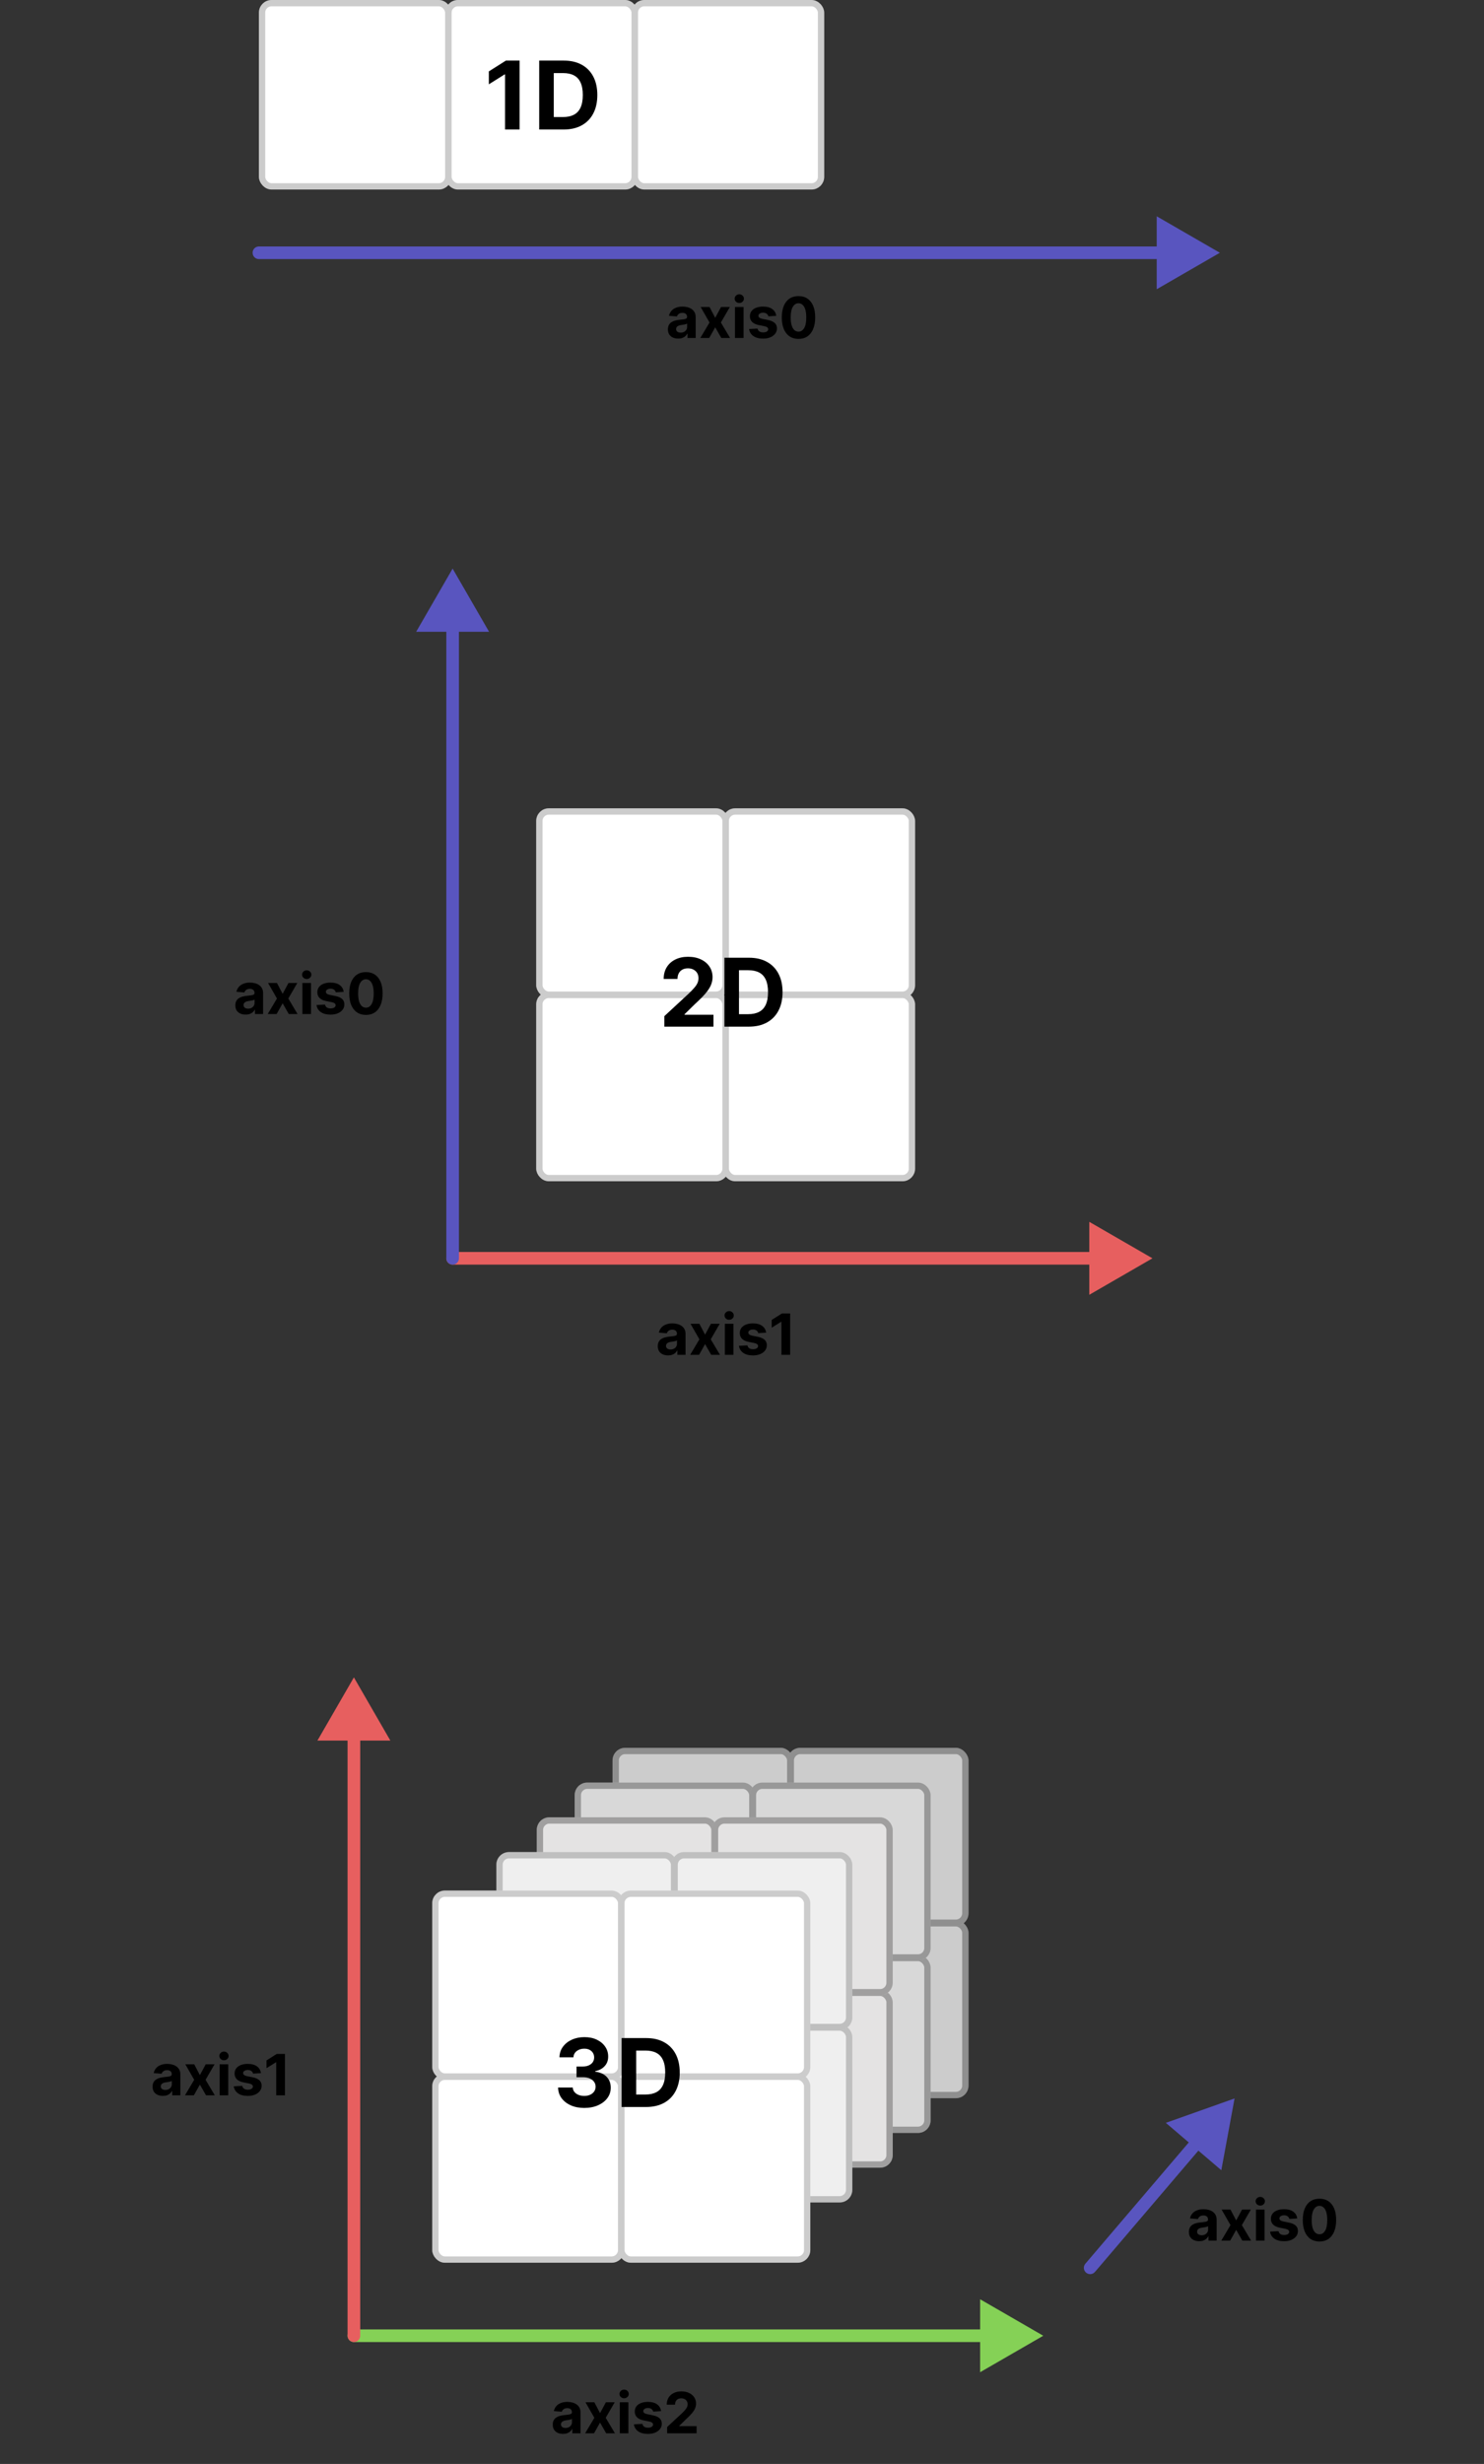 <svg width="470" height="780" viewBox="0 0 470 780" fill="none" xmlns="http://www.w3.org/2000/svg">
<rect x="0" y="0" width="470" height="780" fill="#333333" stroke="none"/>
<path d="M214.796 107.185C214.169 107.185 213.611 107.077 213.121 106.859C212.631 106.638 212.243 106.312 211.957 105.881C211.676 105.447 211.536 104.906 211.536 104.258C211.536 103.712 211.636 103.254 211.836 102.884C212.036 102.513 212.309 102.214 212.654 101.989C212.999 101.763 213.391 101.592 213.83 101.477C214.274 101.362 214.738 101.281 215.224 101.234C215.795 101.175 216.255 101.119 216.604 101.068C216.954 101.013 217.207 100.932 217.365 100.825C217.523 100.719 217.602 100.561 217.602 100.352V100.314C217.602 99.909 217.474 99.596 217.218 99.374C216.967 99.153 216.609 99.042 216.144 99.042C215.654 99.042 215.264 99.151 214.975 99.368C214.685 99.581 214.493 99.849 214.399 100.173L211.881 99.969C212.009 99.372 212.26 98.856 212.635 98.422C213.01 97.983 213.494 97.646 214.086 97.412C214.683 97.173 215.373 97.054 216.157 97.054C216.703 97.054 217.225 97.118 217.723 97.246C218.226 97.374 218.671 97.572 219.059 97.84C219.451 98.109 219.76 98.454 219.986 98.876C220.212 99.293 220.325 99.794 220.325 100.378V107H217.742V105.638H217.666C217.508 105.945 217.297 106.216 217.033 106.45C216.769 106.68 216.451 106.862 216.08 106.994C215.71 107.121 215.281 107.185 214.796 107.185ZM215.575 105.306C215.976 105.306 216.33 105.227 216.636 105.07C216.943 104.908 217.184 104.69 217.359 104.418C217.533 104.145 217.621 103.836 217.621 103.491V102.449C217.536 102.504 217.418 102.555 217.269 102.602C217.124 102.645 216.96 102.685 216.777 102.724C216.594 102.758 216.411 102.79 216.227 102.82C216.044 102.845 215.878 102.869 215.729 102.89C215.409 102.937 215.13 103.011 214.891 103.114C214.653 103.216 214.467 103.354 214.335 103.529C214.203 103.7 214.137 103.913 214.137 104.168C214.137 104.539 214.271 104.822 214.54 105.018C214.813 105.21 215.158 105.306 215.575 105.306ZM224.713 97.182L226.515 100.614L228.363 97.182H231.156L228.312 102.091L231.233 107H228.452L226.515 103.606L224.611 107H221.798L224.713 102.091L221.9 97.182H224.713ZM232.773 107V97.182H235.496V107H232.773ZM234.141 95.916C233.736 95.916 233.389 95.782 233.099 95.513C232.814 95.241 232.671 94.915 232.671 94.535C232.671 94.16 232.814 93.839 233.099 93.57C233.389 93.298 233.736 93.161 234.141 93.161C234.546 93.161 234.891 93.298 235.177 93.57C235.466 93.839 235.611 94.16 235.611 94.535C235.611 94.915 235.466 95.241 235.177 95.513C234.891 95.782 234.546 95.916 234.141 95.916ZM245.847 99.981L243.354 100.135C243.311 99.922 243.219 99.73 243.079 99.56C242.938 99.385 242.753 99.246 242.523 99.144C242.297 99.038 242.026 98.984 241.711 98.984C241.289 98.984 240.933 99.074 240.643 99.253C240.354 99.428 240.209 99.662 240.209 99.956C240.209 100.19 240.302 100.388 240.49 100.55C240.677 100.712 240.999 100.842 241.455 100.94L243.232 101.298C244.187 101.494 244.898 101.81 245.367 102.244C245.836 102.679 246.07 103.25 246.07 103.957C246.07 104.601 245.881 105.165 245.501 105.651C245.126 106.137 244.611 106.516 243.954 106.789C243.302 107.058 242.55 107.192 241.698 107.192C240.398 107.192 239.363 106.921 238.592 106.38C237.824 105.835 237.375 105.093 237.243 104.156L239.921 104.015C240.002 104.411 240.198 104.714 240.509 104.923C240.82 105.127 241.219 105.229 241.704 105.229C242.182 105.229 242.565 105.138 242.855 104.955C243.149 104.767 243.298 104.526 243.302 104.232C243.298 103.985 243.194 103.783 242.989 103.625C242.785 103.463 242.469 103.339 242.043 103.254L240.343 102.915C239.384 102.724 238.67 102.391 238.202 101.918C237.737 101.445 237.505 100.842 237.505 100.109C237.505 99.479 237.675 98.935 238.016 98.479C238.361 98.023 238.845 97.672 239.467 97.425C240.094 97.178 240.827 97.054 241.666 97.054C242.906 97.054 243.882 97.316 244.594 97.84C245.31 98.364 245.727 99.078 245.847 99.981ZM252.892 107.288C251.793 107.283 250.847 107.013 250.054 106.476C249.266 105.939 248.658 105.161 248.232 104.143C247.81 103.124 247.602 101.899 247.606 100.467C247.606 99.04 247.817 97.823 248.239 96.817C248.665 95.812 249.272 95.047 250.06 94.523C250.853 93.994 251.797 93.73 252.892 93.73C253.987 93.73 254.929 93.994 255.717 94.523C256.51 95.051 257.119 95.818 257.546 96.824C257.972 97.825 258.183 99.04 258.178 100.467C258.178 101.903 257.965 103.131 257.539 104.149C257.117 105.168 256.512 105.945 255.724 106.482C254.935 107.019 253.992 107.288 252.892 107.288ZM252.892 104.993C253.642 104.993 254.241 104.616 254.688 103.862C255.136 103.107 255.357 101.976 255.353 100.467C255.353 99.474 255.251 98.648 255.046 97.987C254.846 97.327 254.56 96.83 254.19 96.498C253.823 96.165 253.391 95.999 252.892 95.999C252.146 95.999 251.55 96.372 251.102 97.118C250.655 97.864 250.429 98.98 250.425 100.467C250.425 101.473 250.525 102.312 250.725 102.986C250.93 103.655 251.217 104.158 251.588 104.494C251.959 104.827 252.394 104.993 252.892 104.993Z" fill="black"/>
<rect x="83" y="1" width="58.968" height="58" rx="3" fill="white"/>
<rect x="83" y="1" width="58.968" height="58" rx="3" stroke="white" stroke-width="2"/>
<rect x="83" y="1" width="58.968" height="58" rx="3" stroke="black" stroke-opacity="0.2" stroke-width="2"/>
<rect x="142.031" y="1" width="58.968" height="58" rx="3" fill="white"/>
<rect x="142.031" y="1" width="58.968" height="58" rx="3" stroke="white" stroke-width="2"/>
<rect x="142.031" y="1" width="58.968" height="58" rx="3" stroke="black" stroke-opacity="0.2" stroke-width="2"/>
<rect x="201.064" y="1" width="58.968" height="58" rx="3" fill="white"/>
<rect x="201.064" y="1" width="58.968" height="58" rx="3" stroke="white" stroke-width="2"/>
<rect x="201.064" y="1" width="58.968" height="58" rx="3" stroke="black" stroke-opacity="0.2" stroke-width="2"/>
<path d="M82 78.017C80.895 78.017 80 78.912 80 80.017C80 81.121 80.895 82.017 82 82.017V78.017ZM386.347 80.017L366.347 68.47V91.564L386.347 80.017ZM82 82.017H368.347V78.017H82V82.017Z" fill="#5955BF"/>
<path d="M164.559 19.182V41H159.946V23.56H159.818L154.821 26.692V22.602L160.223 19.182H164.559ZM178.506 41H170.772V19.182H178.57C180.765 19.182 182.654 19.619 184.238 20.492C185.822 21.359 187.04 22.605 187.892 24.232C188.751 25.858 189.181 27.804 189.181 30.07C189.181 32.342 188.751 34.295 187.892 35.929C187.04 37.562 185.815 38.816 184.217 39.69C182.626 40.563 180.722 41 178.506 41ZM175.385 37.048H178.315C179.678 37.048 180.825 36.806 181.756 36.323C182.693 35.833 183.396 35.077 183.865 34.054C184.341 33.024 184.579 31.696 184.579 30.07C184.579 28.457 184.341 27.14 183.865 26.117C183.396 25.095 182.697 24.342 181.766 23.859C180.836 23.376 179.689 23.134 178.325 23.134H175.385V37.048Z" fill="black"/>
<path d="M211.589 429.072C210.962 429.072 210.404 428.963 209.914 428.746C209.424 428.524 209.036 428.198 208.75 427.768C208.469 427.333 208.329 426.792 208.329 426.144C208.329 425.599 208.429 425.14 208.629 424.77C208.829 424.399 209.102 424.101 209.447 423.875C209.792 423.649 210.184 423.479 210.623 423.364C211.066 423.248 211.531 423.167 212.017 423.121C212.588 423.061 213.048 423.006 213.397 422.954C213.747 422.899 214 422.818 214.158 422.712C214.316 422.605 214.395 422.447 214.395 422.239V422.2C214.395 421.795 214.267 421.482 214.011 421.261C213.76 421.039 213.402 420.928 212.937 420.928C212.447 420.928 212.057 421.037 211.767 421.254C211.478 421.467 211.286 421.736 211.192 422.06L208.674 421.855C208.802 421.258 209.053 420.743 209.428 420.308C209.803 419.869 210.287 419.533 210.879 419.298C211.476 419.06 212.166 418.94 212.95 418.94C213.495 418.94 214.017 419.004 214.516 419.132C215.019 419.26 215.464 419.458 215.852 419.726C216.244 419.995 216.553 420.34 216.779 420.762C217.005 421.18 217.118 421.68 217.118 422.264V428.886H214.535V427.525H214.459C214.301 427.832 214.09 428.102 213.826 428.337C213.562 428.567 213.244 428.748 212.873 428.88C212.503 429.008 212.074 429.072 211.589 429.072ZM212.368 427.192C212.769 427.192 213.123 427.114 213.429 426.956C213.736 426.794 213.977 426.577 214.152 426.304C214.326 426.031 214.414 425.722 214.414 425.377V424.335C214.329 424.39 214.211 424.442 214.062 424.489C213.917 424.531 213.753 424.572 213.57 424.61C213.387 424.644 213.204 424.676 213.02 424.706C212.837 424.731 212.671 424.755 212.522 424.776C212.202 424.823 211.923 424.898 211.684 425C211.446 425.102 211.26 425.241 211.128 425.415C210.996 425.586 210.93 425.799 210.93 426.055C210.93 426.425 211.064 426.709 211.333 426.905C211.606 427.096 211.951 427.192 212.368 427.192ZM221.506 419.068L223.308 422.501L225.156 419.068H227.949L225.104 423.977L228.026 428.886H225.245L223.308 425.492L221.403 428.886H218.591L221.506 423.977L218.693 419.068H221.506ZM229.566 428.886V419.068H232.289V428.886H229.566ZM230.934 417.802C230.529 417.802 230.182 417.668 229.892 417.4C229.607 417.127 229.464 416.801 229.464 416.422C229.464 416.047 229.607 415.725 229.892 415.457C230.182 415.184 230.529 415.047 230.934 415.047C231.339 415.047 231.684 415.184 231.97 415.457C232.259 415.725 232.404 416.047 232.404 416.422C232.404 416.801 232.259 417.127 231.97 417.4C231.684 417.668 231.339 417.802 230.934 417.802ZM242.639 421.868L240.147 422.021C240.104 421.808 240.012 421.616 239.872 421.446C239.731 421.271 239.546 421.133 239.316 421.03C239.09 420.924 238.819 420.871 238.504 420.871C238.082 420.871 237.726 420.96 237.436 421.139C237.147 421.314 237.002 421.548 237.002 421.842C237.002 422.077 237.095 422.275 237.283 422.437C237.47 422.599 237.792 422.729 238.248 422.827L240.025 423.185C240.98 423.381 241.691 423.696 242.16 424.131C242.629 424.565 242.863 425.136 242.863 425.844C242.863 426.487 242.674 427.052 242.294 427.538C241.919 428.023 241.404 428.403 240.747 428.675C240.095 428.944 239.343 429.078 238.491 429.078C237.191 429.078 236.156 428.807 235.384 428.266C234.617 427.721 234.168 426.979 234.036 426.042L236.714 425.901C236.795 426.297 236.991 426.6 237.302 426.809C237.613 427.013 238.012 427.116 238.497 427.116C238.975 427.116 239.358 427.024 239.648 426.841C239.942 426.653 240.091 426.413 240.095 426.118C240.091 425.871 239.987 425.669 239.782 425.511C239.578 425.349 239.262 425.226 238.836 425.14L237.136 424.802C236.177 424.61 235.463 424.278 234.995 423.805C234.53 423.332 234.298 422.729 234.298 421.996C234.298 421.365 234.468 420.822 234.809 420.366C235.154 419.91 235.638 419.558 236.26 419.311C236.887 419.064 237.62 418.94 238.459 418.94C239.699 418.94 240.675 419.202 241.387 419.726C242.103 420.251 242.52 420.964 242.639 421.868ZM250.248 415.795V428.886H247.48V418.422H247.403L244.405 420.302V417.847L247.646 415.795H250.248Z" fill="black"/>
<path d="M77.796 321.185C77.169 321.185 76.611 321.077 76.121 320.859C75.631 320.638 75.243 320.312 74.957 319.881C74.676 319.447 74.536 318.906 74.536 318.258C74.536 317.712 74.636 317.254 74.836 316.884C75.036 316.513 75.309 316.214 75.654 315.989C75.999 315.763 76.391 315.592 76.83 315.477C77.273 315.362 77.738 315.281 78.224 315.234C78.795 315.175 79.255 315.119 79.605 315.068C79.954 315.013 80.207 314.932 80.365 314.825C80.523 314.719 80.602 314.561 80.602 314.352V314.314C80.602 313.909 80.474 313.596 80.218 313.374C79.967 313.153 79.609 313.042 79.144 313.042C78.654 313.042 78.264 313.151 77.975 313.368C77.685 313.581 77.493 313.849 77.399 314.173L74.881 313.969C75.009 313.372 75.26 312.857 75.635 312.422C76.01 311.983 76.494 311.646 77.086 311.412C77.683 311.173 78.373 311.054 79.157 311.054C79.703 311.054 80.225 311.118 80.723 311.246C81.226 311.374 81.671 311.572 82.059 311.84C82.451 312.109 82.76 312.454 82.986 312.876C83.212 313.293 83.325 313.794 83.325 314.378V321H80.742V319.638H80.666C80.508 319.945 80.297 320.216 80.033 320.45C79.769 320.68 79.451 320.862 79.08 320.994C78.71 321.121 78.281 321.185 77.796 321.185ZM78.575 319.306C78.976 319.306 79.33 319.227 79.636 319.07C79.943 318.908 80.184 318.69 80.359 318.418C80.534 318.145 80.621 317.836 80.621 317.491V316.449C80.536 316.504 80.418 316.555 80.269 316.602C80.124 316.645 79.96 316.685 79.777 316.724C79.594 316.758 79.411 316.79 79.227 316.82C79.044 316.845 78.878 316.869 78.729 316.89C78.409 316.937 78.13 317.011 77.891 317.114C77.653 317.216 77.467 317.354 77.335 317.529C77.203 317.7 77.137 317.913 77.137 318.168C77.137 318.539 77.271 318.822 77.54 319.018C77.813 319.21 78.158 319.306 78.575 319.306ZM87.713 311.182L89.515 314.614L91.363 311.182H94.156L91.311 316.091L94.233 321H91.452L89.515 317.606L87.611 321H84.798L87.713 316.091L84.9 311.182H87.713ZM95.773 321V311.182H98.496V321H95.773ZM97.141 309.916C96.736 309.916 96.389 309.782 96.099 309.513C95.814 309.241 95.671 308.915 95.671 308.536C95.671 308.161 95.814 307.839 96.099 307.57C96.389 307.298 96.736 307.161 97.141 307.161C97.546 307.161 97.891 307.298 98.177 307.57C98.466 307.839 98.611 308.161 98.611 308.536C98.611 308.915 98.466 309.241 98.177 309.513C97.891 309.782 97.546 309.916 97.141 309.916ZM108.847 313.982L106.354 314.135C106.311 313.922 106.219 313.73 106.079 313.56C105.938 313.385 105.753 313.246 105.523 313.144C105.297 313.038 105.026 312.984 104.711 312.984C104.289 312.984 103.933 313.074 103.643 313.253C103.354 313.428 103.209 313.662 103.209 313.956C103.209 314.19 103.302 314.388 103.49 314.55C103.677 314.712 103.999 314.842 104.455 314.94L106.232 315.298C107.187 315.494 107.898 315.81 108.367 316.244C108.836 316.679 109.07 317.25 109.07 317.957C109.07 318.601 108.881 319.165 108.501 319.651C108.126 320.137 107.611 320.516 106.954 320.789C106.302 321.058 105.55 321.192 104.698 321.192C103.398 321.192 102.363 320.921 101.592 320.38C100.824 319.835 100.375 319.093 100.243 318.156L102.921 318.015C103.002 318.411 103.198 318.714 103.509 318.923C103.82 319.127 104.219 319.229 104.704 319.229C105.182 319.229 105.565 319.138 105.855 318.955C106.149 318.767 106.298 318.526 106.302 318.232C106.298 317.985 106.194 317.783 105.989 317.625C105.785 317.463 105.469 317.339 105.043 317.254L103.343 316.915C102.384 316.724 101.67 316.391 101.202 315.918C100.737 315.445 100.505 314.842 100.505 314.109C100.505 313.479 100.675 312.935 101.016 312.479C101.361 312.023 101.845 311.672 102.467 311.425C103.094 311.178 103.827 311.054 104.666 311.054C105.906 311.054 106.882 311.316 107.594 311.84C108.31 312.364 108.727 313.078 108.847 313.982ZM115.892 321.288C114.793 321.283 113.847 321.013 113.054 320.476C112.266 319.939 111.658 319.161 111.232 318.143C110.81 317.124 110.602 315.899 110.606 314.467C110.606 313.04 110.817 311.823 111.239 310.817C111.665 309.812 112.272 309.047 113.06 308.523C113.853 307.994 114.797 307.73 115.892 307.73C116.987 307.73 117.929 307.994 118.717 308.523C119.51 309.051 120.119 309.818 120.546 310.824C120.972 311.825 121.183 313.04 121.178 314.467C121.178 315.903 120.965 317.131 120.539 318.149C120.117 319.168 119.512 319.945 118.724 320.482C117.935 321.019 116.992 321.288 115.892 321.288ZM115.892 318.993C116.642 318.993 117.241 318.616 117.688 317.862C118.136 317.107 118.357 315.976 118.353 314.467C118.353 313.474 118.251 312.648 118.046 311.987C117.846 311.327 117.56 310.83 117.19 310.498C116.823 310.165 116.391 309.999 115.892 309.999C115.146 309.999 114.55 310.372 114.102 311.118C113.655 311.864 113.429 312.98 113.425 314.467C113.425 315.473 113.525 316.312 113.725 316.986C113.93 317.655 114.217 318.158 114.588 318.494C114.959 318.827 115.394 318.993 115.892 318.993Z" fill="black"/>
<rect x="170.82" y="314.95" width="58.968" height="58" rx="3" fill="white"/>
<rect x="170.82" y="314.95" width="58.968" height="58" rx="3" stroke="white" stroke-width="2"/>
<rect x="170.82" y="314.95" width="58.968" height="58" rx="3" stroke="black" stroke-opacity="0.2" stroke-width="2"/>
<rect x="229.852" y="314.95" width="58.968" height="58" rx="3" fill="white"/>
<rect x="229.852" y="314.95" width="58.968" height="58" rx="3" stroke="white" stroke-width="2"/>
<rect x="229.852" y="314.95" width="58.968" height="58" rx="3" stroke="black" stroke-opacity="0.2" stroke-width="2"/>
<rect x="170.82" y="256.886" width="58.968" height="58" rx="3" fill="white"/>
<rect x="170.82" y="256.886" width="58.968" height="58" rx="3" stroke="white" stroke-width="2"/>
<rect x="170.82" y="256.886" width="58.968" height="58" rx="3" stroke="black" stroke-opacity="0.2" stroke-width="2"/>
<rect x="229.852" y="256.886" width="58.968" height="58" rx="3" fill="white"/>
<rect x="229.852" y="256.886" width="58.968" height="58" rx="3" stroke="white" stroke-width="2"/>
<rect x="229.852" y="256.886" width="58.968" height="58" rx="3" stroke="black" stroke-opacity="0.2" stroke-width="2"/>
<path d="M143.352 396.335C142.247 396.335 141.352 397.231 141.352 398.335C141.352 399.44 142.247 400.335 143.352 400.335L143.352 396.335ZM364.995 398.335L344.995 386.788L344.995 409.882L364.995 398.335ZM143.352 400.335L346.995 400.335L346.995 396.335L143.352 396.335L143.352 400.335Z" fill="#E75F5F"/>
<path d="M141.352 398.335C141.352 399.44 142.247 400.335 143.352 400.335C144.456 400.335 145.352 399.44 145.352 398.335L141.352 398.335ZM143.352 180L131.805 200L154.899 200L143.352 180ZM145.352 398.335L145.352 198L141.352 198L141.352 398.335L145.352 398.335Z" fill="#5955BF"/>
<path d="M210.407 325V321.676L218.173 314.485C218.834 313.846 219.388 313.271 219.835 312.759C220.29 312.248 220.634 311.747 220.869 311.257C221.103 310.76 221.22 310.224 221.22 309.648C221.22 309.009 221.075 308.459 220.784 307.997C220.492 307.528 220.095 307.17 219.59 306.921C219.086 306.665 218.514 306.538 217.875 306.538C217.208 306.538 216.625 306.673 216.128 306.942C215.631 307.212 215.247 307.599 214.977 308.104C214.708 308.608 214.573 309.208 214.573 309.904H210.194C210.194 308.477 210.517 307.237 211.164 306.186C211.81 305.135 212.715 304.322 213.88 303.746C215.045 303.171 216.387 302.884 217.907 302.884C219.47 302.884 220.83 303.161 221.987 303.714C223.152 304.261 224.058 305.021 224.704 305.994C225.35 306.967 225.673 308.082 225.673 309.339C225.673 310.163 225.51 310.977 225.183 311.779C224.864 312.582 224.292 313.473 223.468 314.453C222.644 315.426 221.483 316.594 219.985 317.958L216.799 321.08V321.229H225.961V325H210.407ZM237.166 325H229.431V303.182H237.23C239.424 303.182 241.314 303.619 242.897 304.492C244.481 305.359 245.699 306.605 246.551 308.232C247.411 309.858 247.841 311.804 247.841 314.07C247.841 316.342 247.411 318.295 246.551 319.929C245.699 321.562 244.474 322.816 242.876 323.69C241.285 324.563 239.382 325 237.166 325ZM234.044 321.048H236.974C238.338 321.048 239.485 320.806 240.415 320.323C241.353 319.833 242.056 319.077 242.525 318.054C243 317.024 243.238 315.696 243.238 314.07C243.238 312.457 243 311.14 242.525 310.117C242.056 309.094 241.356 308.342 240.426 307.859C239.495 307.376 238.348 307.134 236.985 307.134H234.044V321.048Z" fill="black"/>
<path d="M379.796 709.481C379.169 709.481 378.611 709.373 378.121 709.155C377.631 708.934 377.243 708.608 376.957 708.177C376.676 707.743 376.536 707.201 376.536 706.554C376.536 706.008 376.636 705.55 376.836 705.179C377.036 704.809 377.309 704.51 377.654 704.285C377.999 704.059 378.391 703.888 378.83 703.773C379.274 703.658 379.738 703.577 380.224 703.53C380.795 703.471 381.255 703.415 381.604 703.364C381.954 703.309 382.207 703.228 382.365 703.121C382.523 703.015 382.602 702.857 382.602 702.648V702.61C382.602 702.205 382.474 701.892 382.218 701.67C381.967 701.449 381.609 701.338 381.144 701.338C380.654 701.338 380.264 701.446 379.975 701.664C379.685 701.877 379.493 702.145 379.399 702.469L376.881 702.265C377.009 701.668 377.26 701.152 377.635 700.718C378.01 700.279 378.494 699.942 379.086 699.708C379.683 699.469 380.373 699.35 381.157 699.35C381.703 699.35 382.225 699.414 382.723 699.542C383.226 699.669 383.671 699.868 384.059 700.136C384.451 700.405 384.76 700.75 384.986 701.172C385.212 701.589 385.325 702.09 385.325 702.674V709.296H382.742V707.934H382.666C382.508 708.241 382.297 708.512 382.033 708.746C381.769 708.976 381.451 709.157 381.08 709.29C380.71 709.417 380.281 709.481 379.796 709.481ZM380.575 707.602C380.976 707.602 381.33 707.523 381.636 707.366C381.943 707.204 382.184 706.986 382.359 706.714C382.533 706.441 382.621 706.132 382.621 705.787V704.745C382.536 704.8 382.418 704.851 382.269 704.898C382.124 704.941 381.96 704.981 381.777 705.02C381.594 705.054 381.411 705.086 381.227 705.116C381.044 705.141 380.878 705.165 380.729 705.186C380.409 705.233 380.13 705.307 379.891 705.41C379.653 705.512 379.467 705.65 379.335 705.825C379.203 705.995 379.137 706.209 379.137 706.464C379.137 706.835 379.271 707.118 379.54 707.314C379.813 707.506 380.158 707.602 380.575 707.602ZM389.713 699.478L391.515 702.91L393.363 699.478H396.156L393.312 704.387L396.233 709.296H393.452L391.515 705.902L389.611 709.296H386.798L389.713 704.387L386.9 699.478H389.713ZM397.773 709.296V699.478H400.496V709.296H397.773ZM399.141 698.212C398.736 698.212 398.389 698.078 398.099 697.809C397.814 697.537 397.671 697.211 397.671 696.831C397.671 696.456 397.814 696.135 398.099 695.866C398.389 695.593 398.736 695.457 399.141 695.457C399.546 695.457 399.891 695.593 400.177 695.866C400.466 696.135 400.611 696.456 400.611 696.831C400.611 697.211 400.466 697.537 400.177 697.809C399.891 698.078 399.546 698.212 399.141 698.212ZM410.847 702.277L408.354 702.431C408.311 702.218 408.219 702.026 408.079 701.856C407.938 701.681 407.753 701.542 407.523 701.44C407.297 701.334 407.026 701.28 406.711 701.28C406.289 701.28 405.933 701.37 405.643 701.549C405.354 701.723 405.209 701.958 405.209 702.252C405.209 702.486 405.302 702.684 405.49 702.846C405.677 703.008 405.999 703.138 406.455 703.236L408.232 703.594C409.187 703.79 409.898 704.106 410.367 704.54C410.836 704.975 411.07 705.546 411.07 706.253C411.07 706.897 410.881 707.461 410.501 707.947C410.126 708.433 409.611 708.812 408.954 709.085C408.302 709.353 407.55 709.488 406.698 709.488C405.398 709.488 404.363 709.217 403.592 708.676C402.824 708.13 402.375 707.389 402.243 706.451L404.921 706.311C405.002 706.707 405.198 707.01 405.509 707.218C405.82 707.423 406.219 707.525 406.704 707.525C407.182 707.525 407.565 707.434 407.855 707.25C408.149 707.063 408.298 706.822 408.302 706.528C408.298 706.281 408.194 706.079 407.989 705.921C407.785 705.759 407.469 705.635 407.043 705.55L405.343 705.211C404.384 705.02 403.67 704.687 403.202 704.214C402.737 703.741 402.505 703.138 402.505 702.405C402.505 701.775 402.675 701.231 403.016 700.775C403.361 700.319 403.845 699.968 404.467 699.721C405.094 699.473 405.827 699.35 406.666 699.35C407.906 699.35 408.882 699.612 409.594 700.136C410.31 700.66 410.727 701.374 410.847 702.277ZM417.892 709.584C416.793 709.579 415.847 709.309 415.054 708.772C414.266 708.235 413.658 707.457 413.232 706.439C412.81 705.42 412.602 704.195 412.606 702.763C412.606 701.336 412.817 700.119 413.239 699.113C413.665 698.108 414.272 697.343 415.06 696.819C415.853 696.29 416.797 696.026 417.892 696.026C418.987 696.026 419.929 696.29 420.717 696.819C421.51 697.347 422.119 698.114 422.546 699.12C422.972 700.121 423.183 701.336 423.178 702.763C423.178 704.199 422.965 705.427 422.539 706.445C422.117 707.464 421.512 708.241 420.724 708.778C419.935 709.315 418.992 709.584 417.892 709.584ZM417.892 707.289C418.642 707.289 419.241 706.912 419.688 706.157C420.136 705.403 420.357 704.272 420.353 702.763C420.353 701.77 420.251 700.944 420.046 700.283C419.846 699.623 419.56 699.126 419.19 698.794C418.823 698.461 418.391 698.295 417.892 698.295C417.146 698.295 416.55 698.668 416.102 699.414C415.655 700.16 415.429 701.276 415.425 702.763C415.425 703.769 415.525 704.608 415.725 705.282C415.93 705.951 416.217 706.454 416.588 706.79C416.959 707.123 417.394 707.289 417.892 707.289Z" fill="black"/>
<path d="M343.744 716.611C343.027 717.451 343.127 718.713 343.968 719.43C344.808 720.147 346.07 720.047 346.787 719.207L343.744 716.611ZM391 664.296L369.235 672.018L386.805 687.006L391 664.296ZM346.787 719.207L380.84 679.288L377.797 676.692L343.744 716.611L346.787 719.207Z" fill="#5955BF"/>
<rect x="194" y="607.845" width="57.276" height="56.367" rx="4" fill="#CCCCCC"/>
<rect x="195" y="608.845" width="55.276" height="54.367" rx="3" stroke="black" stroke-opacity="0.3" stroke-width="2"/>
<rect x="249.459" y="607.845" width="57.276" height="56.367" rx="4" fill="#CCCCCC"/>
<rect x="250.459" y="608.845" width="55.276" height="54.367" rx="3" stroke="black" stroke-opacity="0.3" stroke-width="2"/>
<rect x="194" y="553.296" width="57.276" height="56.367" rx="4" fill="#CCCCCC"/>
<rect x="195" y="554.296" width="55.276" height="54.367" rx="3" stroke="black" stroke-opacity="0.3" stroke-width="2"/>
<rect x="249.459" y="553.296" width="57.276" height="56.367" rx="4" fill="#CCCCCC"/>
<rect x="250.459" y="554.296" width="55.276" height="54.367" rx="3" stroke="black" stroke-opacity="0.3" stroke-width="2"/>
<rect x="182" y="618.845" width="57.276" height="56.367" rx="4" fill="#D8D8D8"/>
<rect x="183" y="619.845" width="55.276" height="54.367" rx="3" stroke="black" stroke-opacity="0.3" stroke-width="2"/>
<rect x="237.459" y="618.845" width="57.276" height="56.367" rx="4" fill="#D8D8D8"/>
<rect x="238.459" y="619.845" width="55.276" height="54.367" rx="3" stroke="black" stroke-opacity="0.3" stroke-width="2"/>
<rect x="182" y="564.296" width="57.276" height="56.367" rx="4" fill="#D8D8D8"/>
<rect x="183" y="565.296" width="55.276" height="54.367" rx="3" stroke="black" stroke-opacity="0.3" stroke-width="2"/>
<rect x="237.459" y="564.296" width="57.276" height="56.367" rx="4" fill="#D8D8D8"/>
<rect x="238.459" y="565.296" width="55.276" height="54.367" rx="3" stroke="black" stroke-opacity="0.3" stroke-width="2"/>
<rect x="170" y="629.845" width="57.276" height="56.367" rx="4" fill="#E4E3E3"/>
<rect x="171" y="630.845" width="55.276" height="54.367" rx="3" stroke="black" stroke-opacity="0.3" stroke-width="2"/>
<rect x="225.459" y="629.845" width="57.276" height="56.367" rx="4" fill="#E4E3E3"/>
<rect x="226.459" y="630.845" width="55.276" height="54.367" rx="3" stroke="black" stroke-opacity="0.3" stroke-width="2"/>
<rect x="170" y="575.296" width="57.276" height="56.367" rx="4" fill="#E4E3E3"/>
<rect x="171" y="576.296" width="55.276" height="54.367" rx="3" stroke="black" stroke-opacity="0.3" stroke-width="2"/>
<rect x="225.459" y="575.296" width="57.276" height="56.367" rx="4" fill="#E4E3E3"/>
<rect x="226.459" y="576.296" width="55.276" height="54.367" rx="3" stroke="black" stroke-opacity="0.3" stroke-width="2"/>
<path d="M178.323 770.481C177.696 770.481 177.138 770.373 176.648 770.155C176.158 769.934 175.77 769.608 175.485 769.177C175.204 768.743 175.063 768.201 175.063 767.554C175.063 767.008 175.163 766.55 175.363 766.179C175.564 765.809 175.836 765.51 176.182 765.285C176.527 765.059 176.919 764.888 177.358 764.773C177.801 764.658 178.265 764.577 178.751 764.53C179.322 764.471 179.782 764.415 180.132 764.364C180.481 764.309 180.735 764.228 180.892 764.121C181.05 764.015 181.129 763.857 181.129 763.648V763.61C181.129 763.205 181.001 762.892 180.745 762.67C180.494 762.449 180.136 762.338 179.672 762.338C179.182 762.338 178.792 762.446 178.502 762.664C178.212 762.877 178.02 763.145 177.927 763.469L175.408 763.265C175.536 762.668 175.787 762.152 176.162 761.718C176.537 761.279 177.021 760.942 177.613 760.708C178.21 760.469 178.9 760.35 179.684 760.35C180.23 760.35 180.752 760.414 181.25 760.542C181.753 760.669 182.199 760.868 182.586 761.136C182.978 761.405 183.287 761.75 183.513 762.172C183.739 762.589 183.852 763.09 183.852 763.674V770.296H181.27V768.934H181.193C181.035 769.241 180.824 769.512 180.56 769.746C180.296 769.976 179.978 770.157 179.608 770.29C179.237 770.417 178.809 770.481 178.323 770.481ZM179.103 768.602C179.503 768.602 179.857 768.523 180.164 768.366C180.471 768.204 180.711 767.986 180.886 767.714C181.061 767.441 181.148 767.132 181.148 766.787V765.745C181.063 765.8 180.946 765.851 180.797 765.898C180.652 765.941 180.488 765.981 180.304 766.02C180.121 766.054 179.938 766.086 179.755 766.116C179.571 766.141 179.405 766.165 179.256 766.186C178.937 766.233 178.657 766.307 178.419 766.41C178.18 766.512 177.995 766.65 177.863 766.825C177.731 766.995 177.665 767.209 177.665 767.464C177.665 767.835 177.799 768.118 178.067 768.314C178.34 768.506 178.685 768.602 179.103 768.602ZM188.24 760.478L190.043 763.91L191.89 760.478H194.683L191.839 765.387L194.76 770.296H191.979L190.043 766.902L188.138 770.296H185.325L188.24 765.387L185.428 760.478H188.24ZM196.301 770.296V760.478H199.024V770.296H196.301ZM197.668 759.212C197.264 759.212 196.916 759.078 196.627 758.809C196.341 758.537 196.198 758.211 196.198 757.831C196.198 757.456 196.341 757.135 196.627 756.866C196.916 756.593 197.264 756.457 197.668 756.457C198.073 756.457 198.418 756.593 198.704 756.866C198.994 757.135 199.139 757.456 199.139 757.831C199.139 758.211 198.994 758.537 198.704 758.809C198.418 759.078 198.073 759.212 197.668 759.212ZM209.374 763.277L206.881 763.431C206.838 763.218 206.747 763.026 206.606 762.856C206.465 762.681 206.28 762.542 206.05 762.44C205.824 762.334 205.554 762.28 205.238 762.28C204.816 762.28 204.46 762.37 204.171 762.549C203.881 762.723 203.736 762.958 203.736 763.252C203.736 763.486 203.83 763.684 204.017 763.846C204.205 764.008 204.527 764.138 204.983 764.236L206.759 764.594C207.714 764.79 208.426 765.106 208.894 765.54C209.363 765.975 209.598 766.546 209.598 767.253C209.598 767.897 209.408 768.461 209.029 768.947C208.654 769.433 208.138 769.812 207.482 770.085C206.83 770.353 206.078 770.488 205.225 770.488C203.926 770.488 202.89 770.217 202.119 769.676C201.352 769.13 200.902 768.389 200.77 767.451L203.448 767.311C203.529 767.707 203.725 768.01 204.036 768.218C204.348 768.423 204.746 768.525 205.232 768.525C205.709 768.525 206.093 768.434 206.382 768.25C206.676 768.063 206.826 767.822 206.83 767.528C206.826 767.281 206.721 767.079 206.517 766.921C206.312 766.759 205.997 766.635 205.571 766.55L203.87 766.211C202.911 766.02 202.198 765.687 201.729 765.214C201.264 764.741 201.032 764.138 201.032 763.405C201.032 762.775 201.203 762.231 201.544 761.775C201.889 761.319 202.372 760.968 202.995 760.721C203.621 760.473 204.354 760.35 205.193 760.35C206.434 760.35 207.409 760.612 208.121 761.136C208.837 761.66 209.255 762.374 209.374 763.277ZM211.287 770.296V768.302L215.946 763.987C216.343 763.603 216.675 763.258 216.944 762.951C217.216 762.645 217.423 762.344 217.564 762.05C217.704 761.752 217.775 761.43 217.775 761.085C217.775 760.701 217.687 760.371 217.513 760.094C217.338 759.813 217.099 759.598 216.797 759.449C216.494 759.295 216.151 759.218 215.767 759.218C215.367 759.218 215.017 759.299 214.719 759.461C214.421 759.623 214.191 759.856 214.029 760.158C213.867 760.461 213.786 760.821 213.786 761.238H211.159C211.159 760.382 211.353 759.638 211.741 759.008C212.128 758.377 212.672 757.889 213.37 757.544C214.069 757.199 214.875 757.026 215.787 757.026C216.724 757.026 217.54 757.192 218.235 757.525C218.934 757.853 219.477 758.309 219.865 758.892C220.253 759.476 220.446 760.145 220.446 760.9C220.446 761.394 220.348 761.882 220.152 762.363C219.961 762.845 219.618 763.38 219.123 763.968C218.629 764.552 217.932 765.253 217.033 766.071L215.122 767.944V768.033H220.619V770.296H211.287Z" fill="black"/>
<path d="M51.589 663.481C50.962 663.481 50.404 663.373 49.914 663.155C49.424 662.934 49.036 662.608 48.75 662.177C48.469 661.743 48.329 661.201 48.329 660.554C48.329 660.008 48.429 659.55 48.629 659.179C48.829 658.809 49.102 658.51 49.447 658.285C49.792 658.059 50.184 657.888 50.623 657.773C51.066 657.658 51.531 657.577 52.017 657.53C52.588 657.471 53.048 657.415 53.398 657.364C53.747 657.309 54 657.228 54.158 657.121C54.316 657.015 54.395 656.857 54.395 656.648V656.61C54.395 656.205 54.267 655.892 54.011 655.67C53.76 655.449 53.402 655.338 52.937 655.338C52.447 655.338 52.057 655.446 51.767 655.664C51.478 655.877 51.286 656.145 51.192 656.469L48.674 656.265C48.802 655.668 49.053 655.152 49.428 654.718C49.803 654.279 50.287 653.942 50.879 653.708C51.476 653.469 52.166 653.35 52.95 653.35C53.495 653.35 54.017 653.414 54.516 653.542C55.019 653.669 55.464 653.868 55.852 654.136C56.244 654.405 56.553 654.75 56.779 655.172C57.005 655.589 57.118 656.09 57.118 656.674V663.296H54.535V661.934H54.459C54.301 662.241 54.09 662.512 53.826 662.746C53.562 662.976 53.244 663.157 52.873 663.29C52.503 663.417 52.074 663.481 51.589 663.481ZM52.368 661.602C52.769 661.602 53.123 661.523 53.429 661.366C53.736 661.204 53.977 660.986 54.152 660.714C54.326 660.441 54.414 660.132 54.414 659.787V658.745C54.329 658.8 54.211 658.851 54.062 658.898C53.917 658.941 53.753 658.981 53.57 659.02C53.387 659.054 53.204 659.086 53.02 659.116C52.837 659.141 52.671 659.165 52.522 659.186C52.202 659.233 51.923 659.307 51.684 659.41C51.446 659.512 51.26 659.65 51.128 659.825C50.996 659.995 50.93 660.209 50.93 660.464C50.93 660.835 51.064 661.118 51.333 661.314C51.606 661.506 51.951 661.602 52.368 661.602ZM61.506 653.478L63.308 656.91L65.156 653.478H67.949L65.105 658.387L68.026 663.296H65.245L63.308 659.902L61.404 663.296H58.591L61.506 658.387L58.693 653.478H61.506ZM69.566 663.296V653.478H72.289V663.296H69.566ZM70.934 652.212C70.529 652.212 70.182 652.078 69.892 651.809C69.607 651.537 69.464 651.211 69.464 650.831C69.464 650.456 69.607 650.135 69.892 649.866C70.182 649.593 70.529 649.457 70.934 649.457C71.339 649.457 71.684 649.593 71.969 649.866C72.259 650.135 72.404 650.456 72.404 650.831C72.404 651.211 72.259 651.537 71.969 651.809C71.684 652.078 71.339 652.212 70.934 652.212ZM82.639 656.277L80.147 656.431C80.104 656.218 80.012 656.026 79.872 655.856C79.731 655.681 79.546 655.542 79.316 655.44C79.09 655.334 78.819 655.28 78.504 655.28C78.082 655.28 77.726 655.37 77.436 655.549C77.147 655.723 77.002 655.958 77.002 656.252C77.002 656.486 77.095 656.684 77.283 656.846C77.47 657.008 77.792 657.138 78.248 657.236L80.025 657.594C80.98 657.79 81.691 658.106 82.16 658.54C82.629 658.975 82.863 659.546 82.863 660.253C82.863 660.897 82.674 661.461 82.294 661.947C81.919 662.433 81.404 662.812 80.747 663.085C80.095 663.353 79.343 663.488 78.491 663.488C77.191 663.488 76.156 663.217 75.385 662.676C74.618 662.13 74.168 661.389 74.036 660.451L76.714 660.311C76.795 660.707 76.991 661.01 77.302 661.218C77.613 661.423 78.012 661.525 78.497 661.525C78.975 661.525 79.358 661.434 79.648 661.25C79.942 661.063 80.091 660.822 80.095 660.528C80.091 660.281 79.987 660.079 79.782 659.921C79.578 659.759 79.262 659.635 78.836 659.55L77.136 659.211C76.177 659.02 75.463 658.687 74.995 658.214C74.53 657.741 74.298 657.138 74.298 656.405C74.298 655.775 74.468 655.231 74.809 654.775C75.154 654.319 75.638 653.968 76.26 653.721C76.887 653.473 77.62 653.35 78.459 653.35C79.699 653.35 80.675 653.612 81.387 654.136C82.103 654.66 82.52 655.374 82.639 656.277ZM90.248 650.205V663.296H87.48V652.832H87.403L84.405 654.711V652.257L87.646 650.205H90.248Z" fill="black"/>
<rect x="157.203" y="640.845" width="57.276" height="56.367" rx="4" fill="#EFEFEF"/>
<rect x="158.203" y="641.845" width="55.276" height="54.367" rx="3" stroke="black" stroke-opacity="0.2" stroke-width="2"/>
<rect x="212.662" y="640.845" width="57.276" height="56.367" rx="4" fill="#EFEFEF"/>
<rect x="213.662" y="641.845" width="55.276" height="54.367" rx="3" stroke="black" stroke-opacity="0.2" stroke-width="2"/>
<rect x="157.203" y="586.296" width="57.276" height="56.367" rx="4" fill="#EFEFEF"/>
<rect x="158.203" y="587.296" width="55.276" height="54.367" rx="3" stroke="black" stroke-opacity="0.2" stroke-width="2"/>
<rect x="212.662" y="586.296" width="57.276" height="56.367" rx="4" fill="#EFEFEF"/>
<rect x="213.662" y="587.296" width="55.276" height="54.367" rx="3" stroke="black" stroke-opacity="0.2" stroke-width="2"/>
<rect x="137.891" y="657.424" width="58.838" height="57.872" rx="3" fill="white"/>
<rect x="137.891" y="657.424" width="58.838" height="57.872" rx="3" stroke="white" stroke-width="2"/>
<rect x="137.891" y="657.424" width="58.838" height="57.872" rx="3" stroke="black" stroke-opacity="0.2" stroke-width="2"/>
<rect x="196.797" y="657.424" width="58.838" height="57.872" rx="3" fill="white"/>
<rect x="196.797" y="657.424" width="58.838" height="57.872" rx="3" stroke="white" stroke-width="2"/>
<rect x="196.797" y="657.424" width="58.838" height="57.872" rx="3" stroke="black" stroke-opacity="0.2" stroke-width="2"/>
<rect x="137.891" y="599.484" width="58.838" height="57.872" rx="3" fill="white"/>
<rect x="137.891" y="599.484" width="58.838" height="57.872" rx="3" stroke="white" stroke-width="2"/>
<rect x="137.891" y="599.484" width="58.838" height="57.872" rx="3" stroke="black" stroke-opacity="0.2" stroke-width="2"/>
<rect x="196.797" y="599.484" width="58.838" height="57.872" rx="3" fill="white"/>
<rect x="196.797" y="599.484" width="58.838" height="57.872" rx="3" stroke="white" stroke-width="2"/>
<rect x="196.797" y="599.484" width="58.838" height="57.872" rx="3" stroke="black" stroke-opacity="0.2" stroke-width="2"/>
<path d="M112.082 737.411C110.977 737.411 110.082 738.307 110.082 739.411C110.082 740.516 110.977 741.411 112.082 741.411L112.082 737.411ZM330.418 739.411L310.418 727.864L310.418 750.958L330.418 739.411ZM112.082 741.411L312.418 741.411L312.418 737.411L112.082 737.411L112.082 741.411Z" fill="#85D156"/>
<path d="M110.082 739.411C110.082 740.516 110.977 741.411 112.082 741.411C113.187 741.411 114.082 740.516 114.082 739.411L110.082 739.411ZM112.082 531L100.535 551L123.629 551L112.082 531ZM114.082 739.411L114.082 549L110.082 549L110.082 739.411L114.082 739.411Z" fill="#E75F5F"/>
<path d="M185.032 667.298C183.441 667.298 182.025 667.025 180.782 666.478C179.546 665.924 178.569 665.164 177.852 664.198C177.142 663.225 176.776 662.103 176.755 660.832H181.4C181.428 661.364 181.602 661.833 181.922 662.238C182.248 662.636 182.681 662.945 183.221 663.165C183.761 663.385 184.368 663.495 185.043 663.495C185.746 663.495 186.368 663.371 186.907 663.122C187.447 662.874 187.87 662.529 188.175 662.089C188.48 661.648 188.633 661.141 188.633 660.565C188.633 659.983 188.47 659.468 188.143 659.021C187.824 658.566 187.362 658.211 186.758 657.955C186.162 657.7 185.451 657.572 184.627 657.572H182.593V654.184H184.627C185.324 654.184 185.938 654.063 186.471 653.822C187.01 653.58 187.429 653.246 187.728 652.82C188.026 652.387 188.175 651.883 188.175 651.308C188.175 650.761 188.044 650.281 187.781 649.869C187.525 649.45 187.163 649.124 186.694 648.889C186.233 648.655 185.693 648.538 185.075 648.538C184.45 648.538 183.878 648.651 183.36 648.879C182.841 649.099 182.426 649.415 182.113 649.827C181.801 650.239 181.634 650.722 181.613 651.276H177.191C177.213 650.018 177.571 648.911 178.267 647.952C178.963 646.993 179.901 646.244 181.08 645.704C182.266 645.157 183.605 644.884 185.096 644.884C186.602 644.884 187.919 645.157 189.049 645.704C190.178 646.251 191.055 646.989 191.68 647.92C192.312 648.843 192.625 649.88 192.618 651.031C192.625 652.252 192.245 653.271 191.478 654.088C190.718 654.905 189.727 655.423 188.505 655.643V655.814C190.11 656.02 191.332 656.577 192.17 657.487C193.015 658.388 193.434 659.518 193.427 660.874C193.434 662.117 193.076 663.222 192.351 664.188C191.634 665.153 190.643 665.913 189.379 666.467C188.115 667.021 186.666 667.298 185.032 667.298ZM204.605 667H196.871V645.182H204.669C206.864 645.182 208.753 645.619 210.337 646.492C211.921 647.359 213.139 648.605 213.991 650.232C214.85 651.858 215.28 653.804 215.28 656.07C215.28 658.342 214.85 660.295 213.991 661.929C213.139 663.562 211.914 664.816 210.316 665.69C208.725 666.563 206.821 667 204.605 667ZM201.484 663.048H204.414C205.777 663.048 206.924 662.806 207.855 662.323C208.792 661.833 209.495 661.077 209.964 660.054C210.44 659.024 210.678 657.696 210.678 656.07C210.678 654.457 210.44 653.14 209.964 652.117C209.495 651.094 208.796 650.342 207.865 649.859C206.935 649.376 205.788 649.134 204.424 649.134H201.484V663.048Z" fill="black"/>
</svg>
